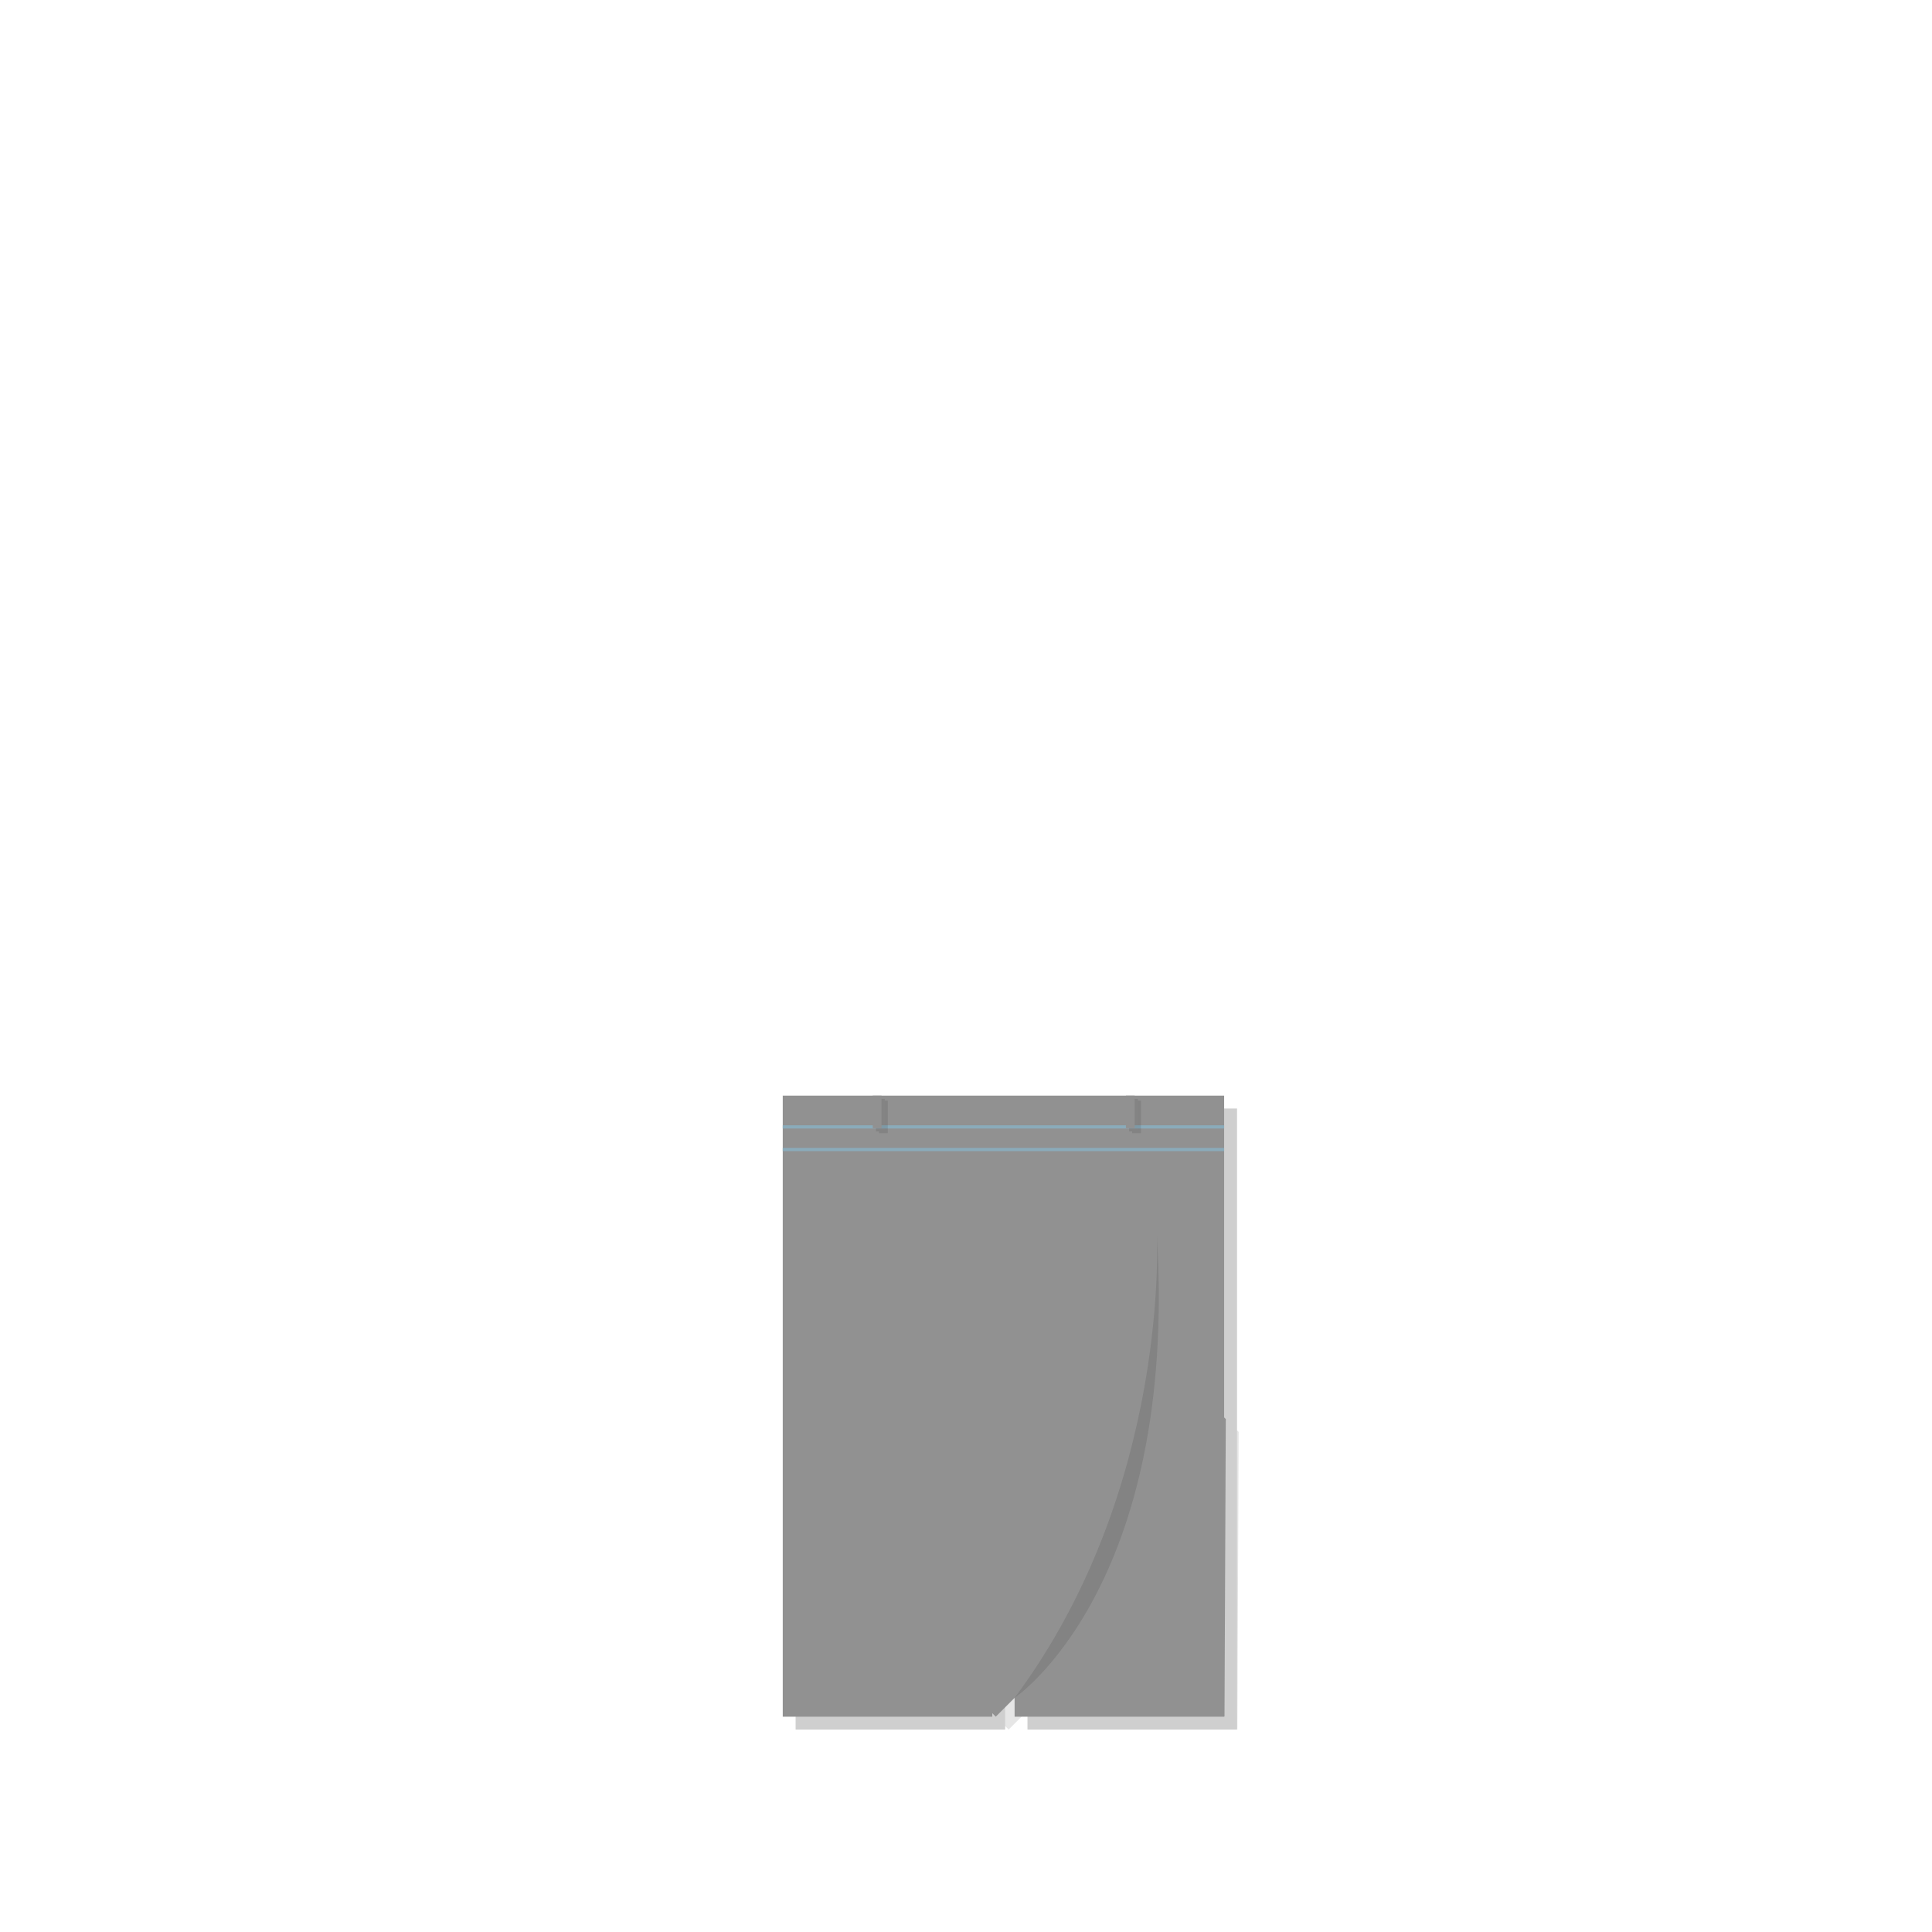 <?xml version="1.0" encoding="utf-8"?>
<!-- Generator: Adobe Illustrator 16.0.0, SVG Export Plug-In . SVG Version: 6.00 Build 0)  -->
<!DOCTYPE svg PUBLIC "-//W3C//DTD SVG 1.1//EN" "http://www.w3.org/Graphics/SVG/1.1/DTD/svg11.dtd">
<svg version="1.1" id="레이어_1" xmlns="http://www.w3.org/2000/svg" xmlns:xlink="http://www.w3.org/1999/xlink" x="0px"
	 y="0px" width="600px" height="600px" viewBox="0 0 600 600" enable-background="new 0 0 600 600" xml:space="preserve">
<g opacity="0.1">
	<polygon points="319.094,344.258 312.163,344.258 247.089,344.258 247.089,433.851 247.089,537.131 312.163,537.131 
		312.163,410.532 319.094,410.532 319.094,537.131 384.169,537.131 384.169,433.851 384.169,344.258 	"/>
</g>
<g id="레이어_3">
</g>
<g id="레이어_1_1_">
	<g id="레이어_2_1_" display="none">
		<rect x="196.5" y="45" display="inline" fill="none" stroke="#000000" stroke-miterlimit="10" width="229" height="229"/>
		
			<rect x="196.5" y="284.241" display="inline" fill="none" stroke="#000000" stroke-miterlimit="10" width="229" height="272.759"/>
		<rect x="440.5" y="45" display="inline" fill="none" stroke="#000000" stroke-miterlimit="10" width="127" height="127"/>
		<rect x="440.5" y="188.833" display="inline" fill="none" stroke="#000000" stroke-miterlimit="10" width="127" height="127"/>
		<rect x="440.5" y="333.5" display="inline" fill="none" stroke="#000000" stroke-miterlimit="10" width="127" height="223.5"/>
	</g>
	<g id="레이어_1_3_">
	</g>
	<g id="레이어_2">
	</g>
</g>
<g opacity="0.1">
	<path d="M384.682,444.7l-0.513-0.513V433.85v-89.593h-65.075h-6.931h-65.074v89.593v103.28h65.074v-1.085l1.084,1.084l5.847-5.846
		v5.847h65.075v-0.114l0.112,0.114L384.682,444.7z M312.163,446.184v-34.648h6.931v27.723L312.163,446.184z"/>
</g>
<g>
	<path fill="#919191" d="M380.682,440.7l-0.513-0.513V429.85v-89.593h-65.075h-6.931h-65.074v89.593v103.28h65.074v-1.085
		l1.084,1.084l5.847-5.846v5.847h65.075v-0.114l0.112,0.114L380.682,440.7z"/>
</g>
<line fill="none" stroke="#8AABBA" stroke-miterlimit="10" x1="243.089" y1="349.971" x2="380.169" y2="349.971"/>
<line fill="none" stroke="#8AABBA" stroke-miterlimit="10" x1="243.089" y1="357" x2="380.169" y2="357"/>
<g opacity="0.1">
	<rect x="272.986" y="341.805" width="2.724" height="10.113"/>
	<rect x="272.039" y="341.258" width="2.723" height="10.113"/>
</g>
<g>
	<g>
		<g opacity="0.1">
			<rect x="271.986" y="340.805" fill="#919191" width="2.724" height="10.113"/>
		</g>
		<g>
			<rect x="271.039" y="340.258" fill="#919191" width="2.723" height="10.113"/>
		</g>
	</g>
</g>
<g opacity="0.1">
	<rect x="351.607" y="341.805" width="2.724" height="10.113"/>
	<rect x="350.659" y="341.258" width="2.725" height="10.113"/>
</g>
<g>
	<g>
		<g opacity="0.1">
			<rect x="350.607" y="340.805" fill="#919191" width="2.724" height="10.113"/>
		</g>
		<g>
			<rect x="349.659" y="340.258" fill="#919191" width="2.725" height="10.113"/>
		</g>
	</g>
</g>
<path opacity="0.1" d="M359.257,383.278c0,0,4.431,78.788-44.163,144.005C315.094,527.283,366.014,493.057,359.257,383.278z"/>
</svg>
